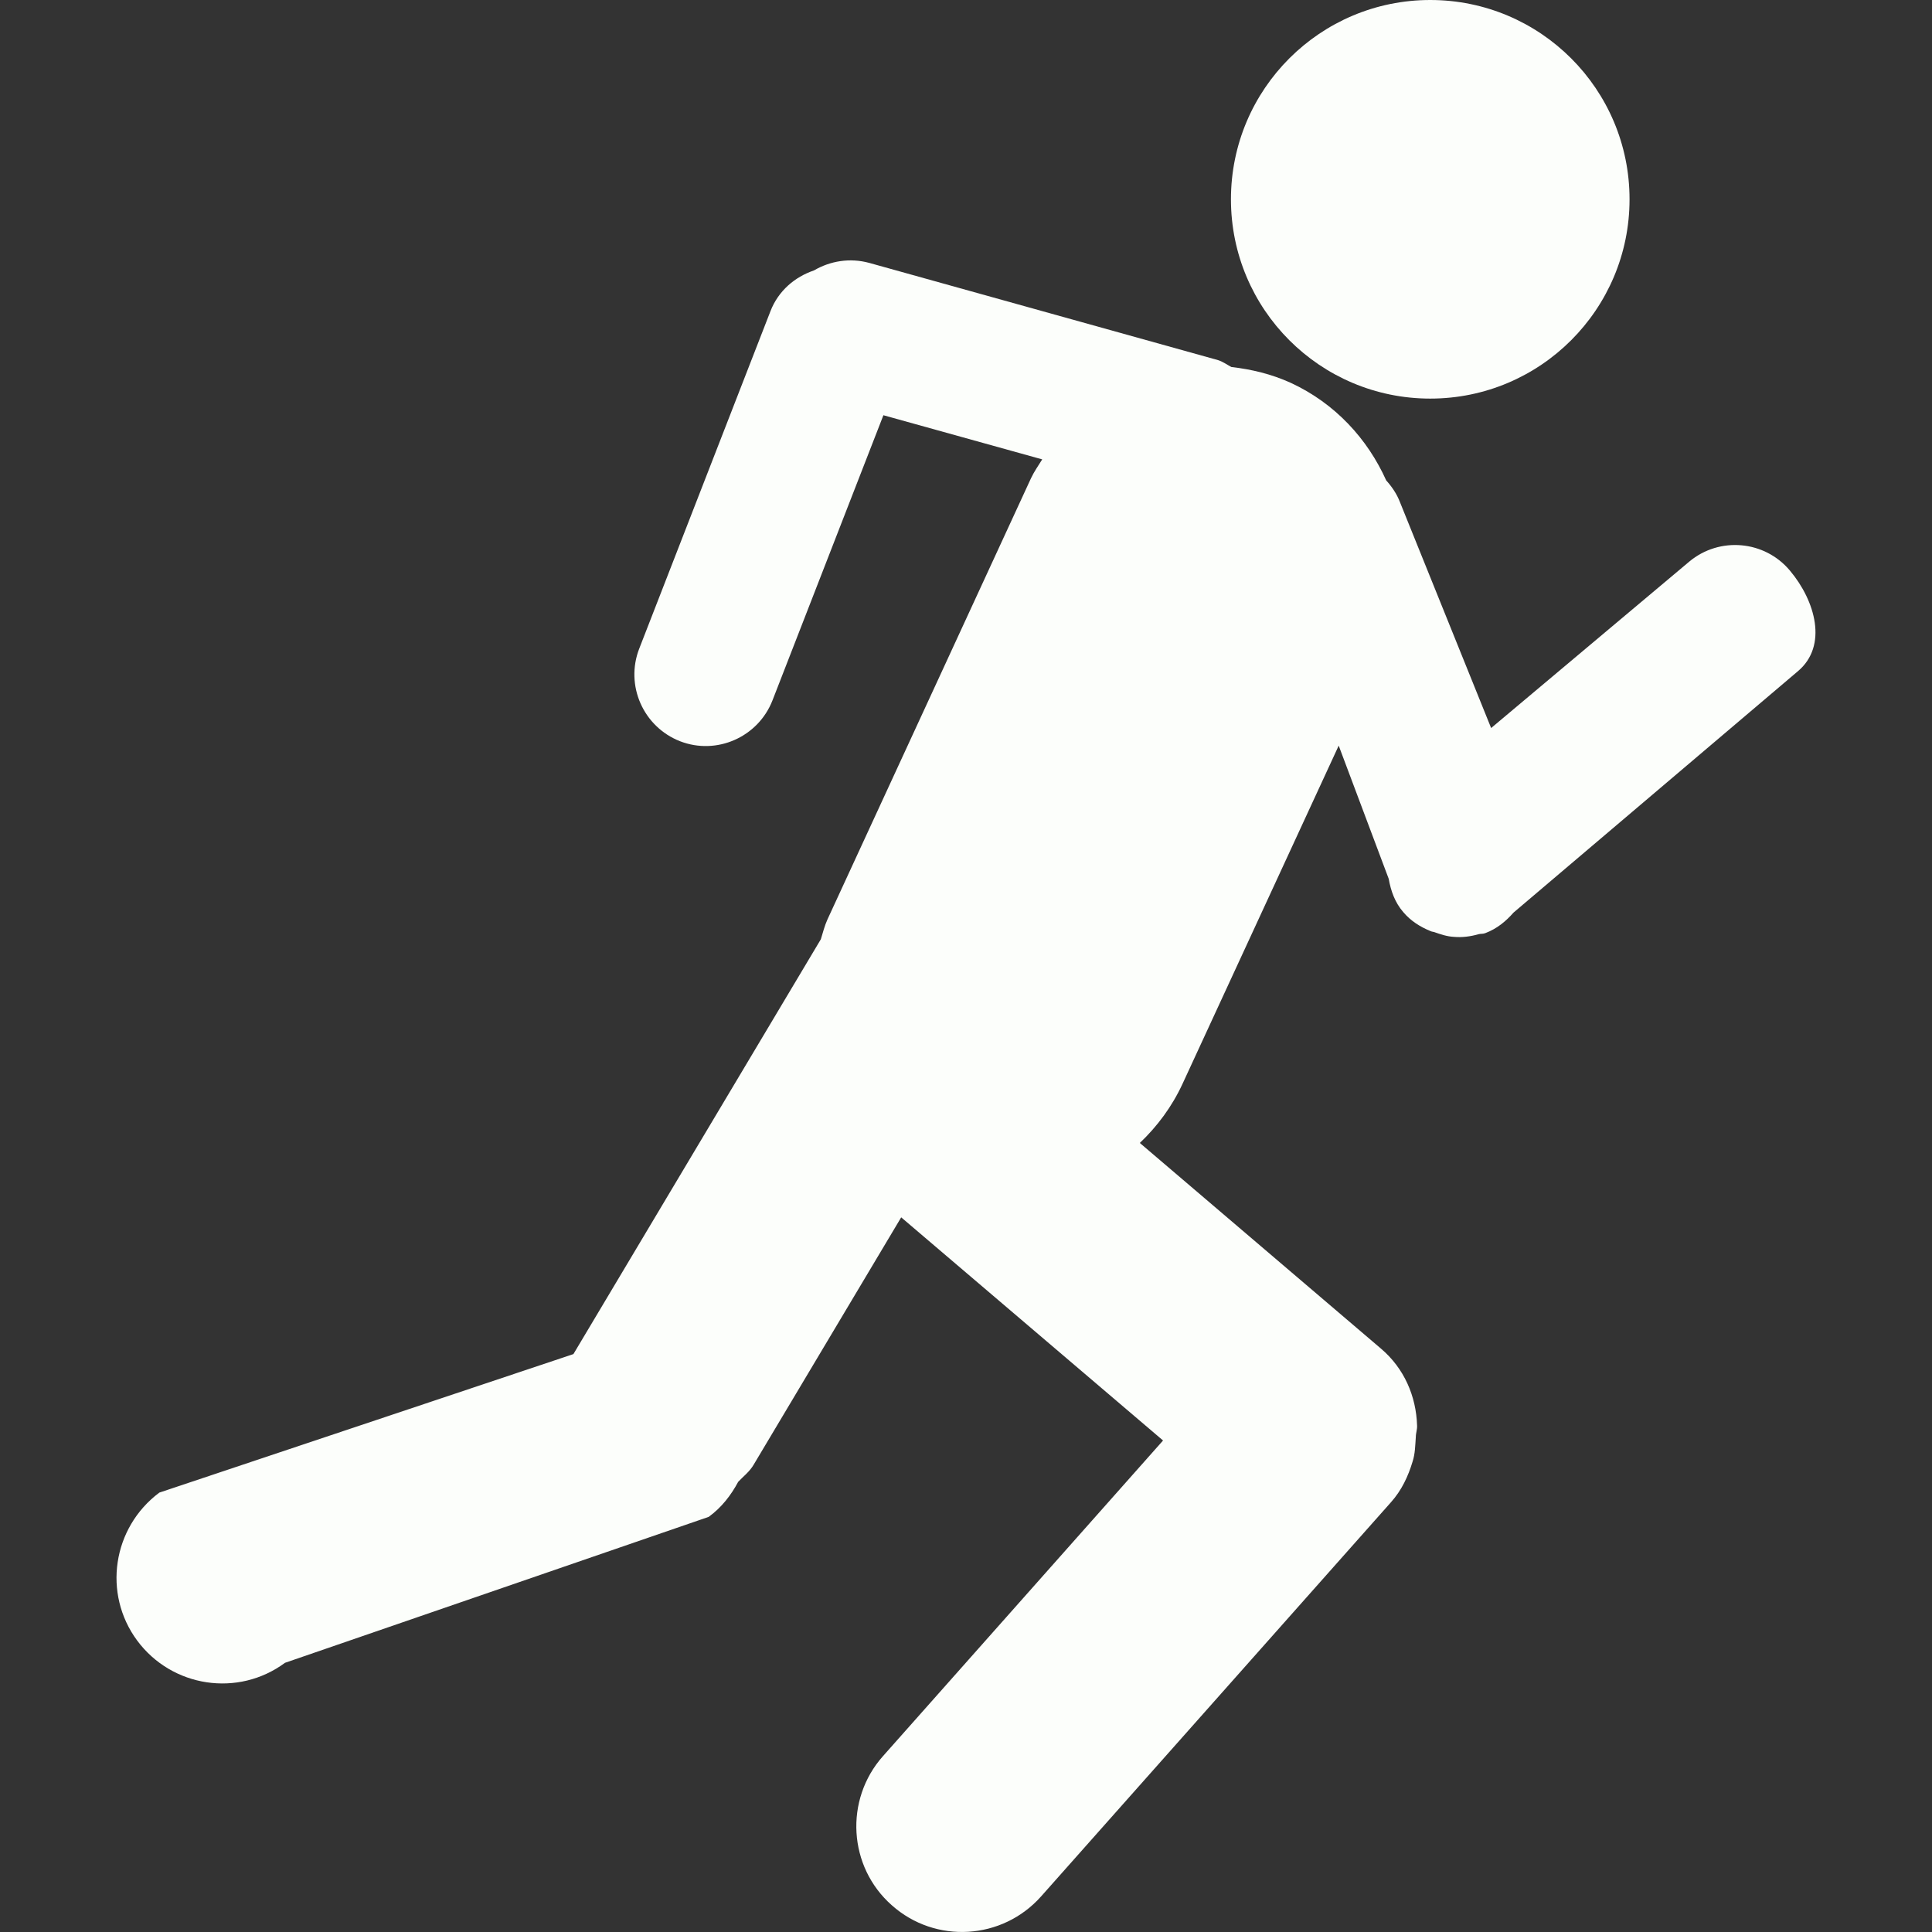 <?xml version="1.0" encoding="iso-8859-1"?>
<!-- Generator: Adobe Illustrator 18.1.1, SVG Export Plug-In . SVG Version: 6.00 Build 0)  -->
<svg version="1.1" id="Capa_1" xmlns="http://www.w3.org/2000/svg" xmlns:xlink="http://www.w3.org/1999/xlink" x="0px" y="0px"
	 viewBox="0 0 18.467 18.467" style="enable-background:new 0 0 18.467 18.467;" xml:space="preserve">
<rect x="0" y="0" width="18.467" height="18.467" fill="#333333" stroke="none"/>
<g>
	<g>
		<path style="fill:#fcfefb;" d="M17.109,5.454c-0.242-0.289-0.673-0.327-0.962-0.086l-1.894,1.591l-0.871-2.158
			c-0.031-0.081-0.078-0.149-0.132-0.209c-0.178-0.396-0.487-0.736-0.913-0.933c-0.185-0.084-0.376-0.129-0.567-0.151
			c-0.042-0.022-0.08-0.051-0.128-0.066L8.309,2.513C8.122,2.462,7.934,2.495,7.78,2.585C7.597,2.647,7.44,2.78,7.365,2.973
			L6.11,6.2C5.974,6.551,6.148,6.947,6.5,7.085c0.35,0.136,0.747-0.039,0.884-0.391l1.06-2.725l1.518,0.422
			c-0.037,0.06-0.077,0.116-0.107,0.18L7.909,8.789C7.881,8.851,7.866,8.914,7.846,8.978l-2.365,3.965l-3.958,1.324
			c-0.448,0.335-0.543,0.966-0.212,1.414c0.333,0.449,0.966,0.544,1.413,0.213l4.05-1.395c0.124-0.09,0.214-0.208,0.282-0.335
			C7.107,14.11,7.165,14.067,7.204,14l1.41-2.364l2.503,2.133l-2.678,3.018c-0.369,0.416-0.332,1.057,0.086,1.425
			c0.417,0.371,1.056,0.332,1.427-0.086l3.342-3.765c0.104-0.116,0.166-0.25,0.208-0.39c0.025-0.076,0.025-0.155,0.031-0.234
			c0-0.04,0.015-0.076,0.012-0.113c-0.009-0.276-0.121-0.544-0.347-0.735l-2.303-1.964c0.166-0.158,0.307-0.346,0.409-0.567
			l1.492-3.231L13.274,8.4c0.02,0.113,0.058,0.224,0.138,0.317c0.072,0.086,0.164,0.143,0.262,0.183
			c0.01,0.005,0.022,0.006,0.034,0.009c0.062,0.022,0.125,0.043,0.19,0.046c0.077,0.007,0.155-0.003,0.234-0.025
			c0.002-0.001,0.003-0.001,0.003-0.001c0.021-0.005,0.042-0.001,0.063-0.01c0.111-0.042,0.196-0.113,0.269-0.196l2.718-2.307
			C17.474,6.173,17.352,5.743,17.109,5.454z"/>
		<circle style="fill:#fcfefb;" cx="13.671" cy="1.905" r="1.905"/>
	</g>
</g>
<g>
</g>
<g>
</g>
<g>
</g>
<g>
</g>
<g>
</g>
<g>
</g>
<g>
</g>
<g>
</g>
<g>
</g>
<g>
</g>
<g>
</g>
<g>
</g>
<g>
</g>
<g>
</g>
<g>
</g>
</svg>
